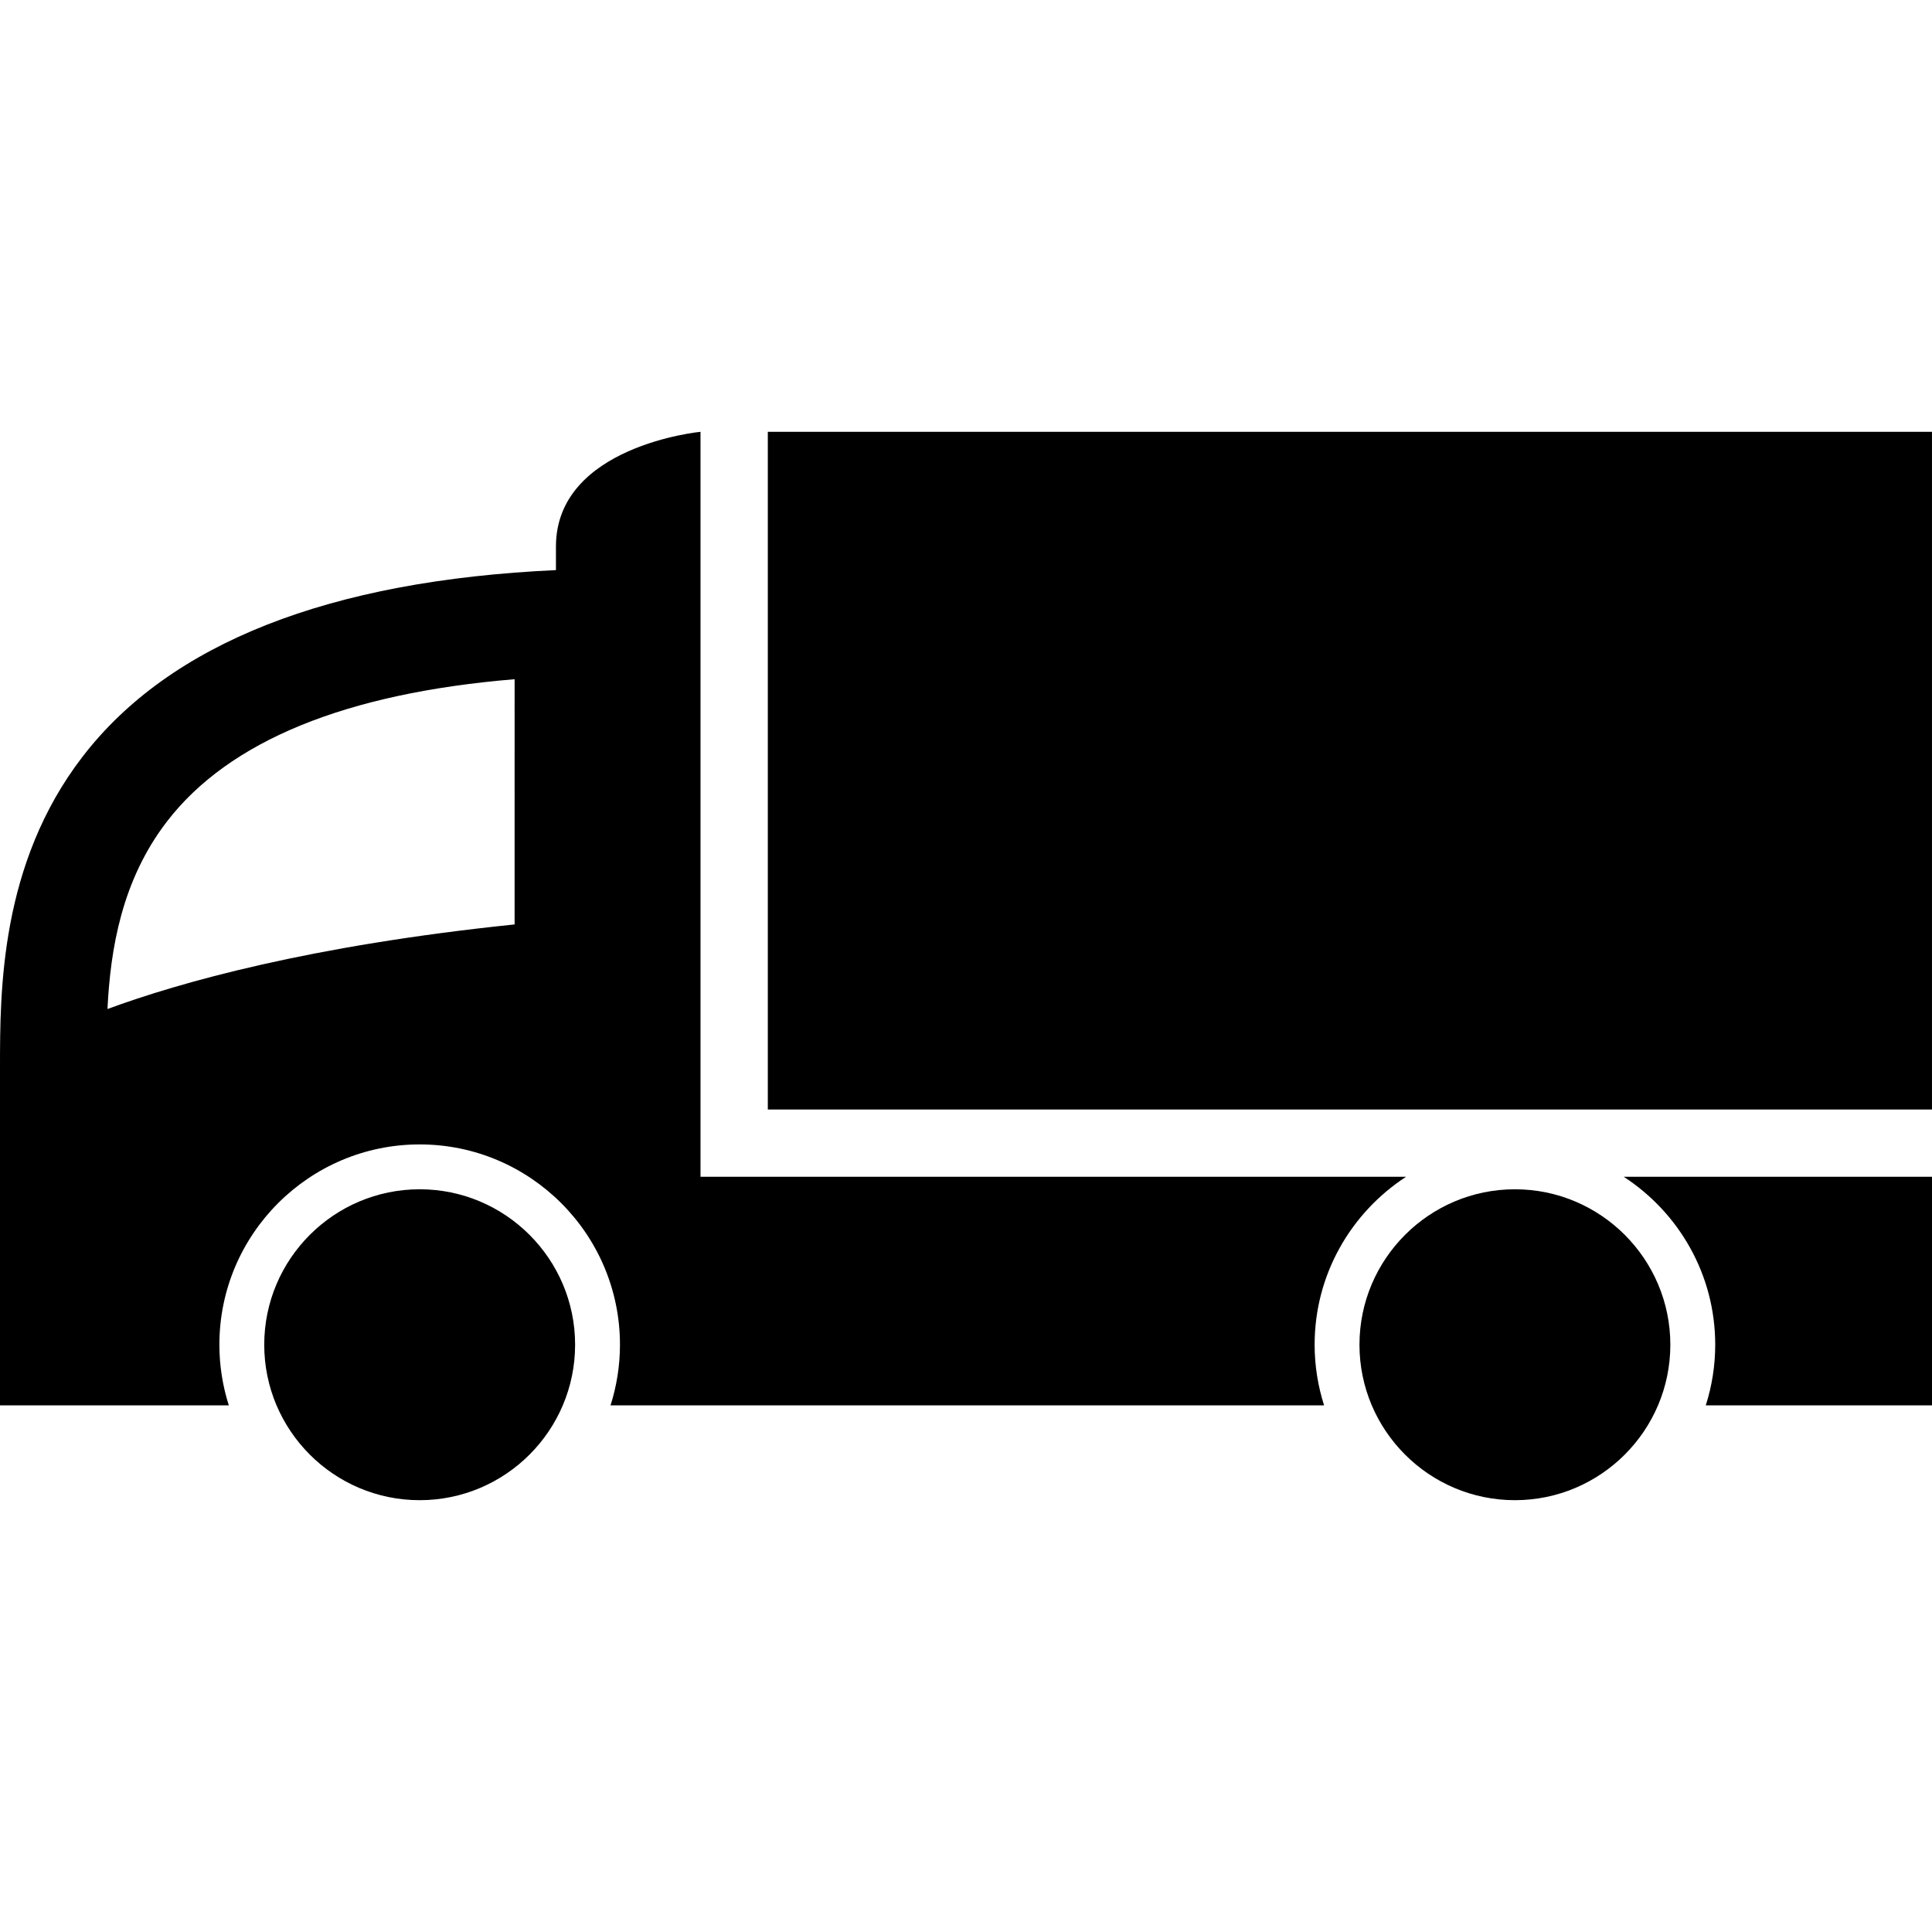 <?xml version="1.0" encoding="iso-8859-1"?>
<!-- Generator: Adobe Illustrator 16.0.0, SVG Export Plug-In . SVG Version: 6.00 Build 0)  -->
<!DOCTYPE svg PUBLIC "-//W3C//DTD SVG 1.1//EN" "http://www.w3.org/Graphics/SVG/1.1/DTD/svg11.dtd">
<svg version="1.1" id="Capa_1" xmlns="http://www.w3.org/2000/svg" xmlns:xlink="http://www.w3.org/1999/xlink" x="0px" y="0px"
	 width="92.937px" height="92.936px" viewBox="0 0 92.937 92.936" style="enable-background:new 0 0 92.937 92.936;"
	 xml:space="preserve">
<g>
	<g>
		<rect x="36.935" y="20.772" width="56.001" height="32.6"/>
		<path d="M67.638,56.608H33.697V20.772c0,0-6.954,0.666-6.954,5.521c0,0.457,0,0.816,0,1.131
			c-10.906,0.502-18.565,3.508-22.77,8.973C0,41.559,0,47.674,0,51.348v16.256h11.007c-0.293-0.922-0.454-1.9-0.454-2.918
			c0-5.312,4.322-9.635,9.635-9.635s9.635,4.322,9.635,9.635c0,1.018-0.161,1.996-0.454,2.918h34.325
			c-0.293-0.922-0.455-1.9-0.455-2.918C63.238,61.303,64.994,58.329,67.638,56.608z M24.755,44.469
			C14.92,45.485,8.653,47.254,5.17,48.538c0.142-2.901,0.691-6.198,2.86-9.019c2.988-3.883,8.609-6.174,16.725-6.846V44.469z"/>
		<path d="M20.188,57.209c-4.122,0-7.477,3.354-7.477,7.478s3.354,7.478,7.477,7.478c4.123,0,7.477-3.354,7.477-7.478
			S24.31,57.209,20.188,57.209z"/>
		<path d="M82.509,64.686c0,1.018-0.161,1.996-0.454,2.918h10.882V56.608H78.109C80.753,58.329,82.509,61.303,82.509,64.686z"/>
		<path d="M72.873,57.209c-4.122,0-7.477,3.354-7.477,7.478s3.354,7.478,7.477,7.478s7.477-3.354,7.477-7.478
			S76.996,57.209,72.873,57.209z"/>
	</g>
</g>
<g>
</g>
<g>
</g>
<g>
</g>
<g>
</g>
<g>
</g>
<g>
</g>
<g>
</g>
<g>
</g>
<g>
</g>
<g>
</g>
<g>
</g>
<g>
</g>
<g>
</g>
<g>
</g>
<g>
</g>
</svg>
